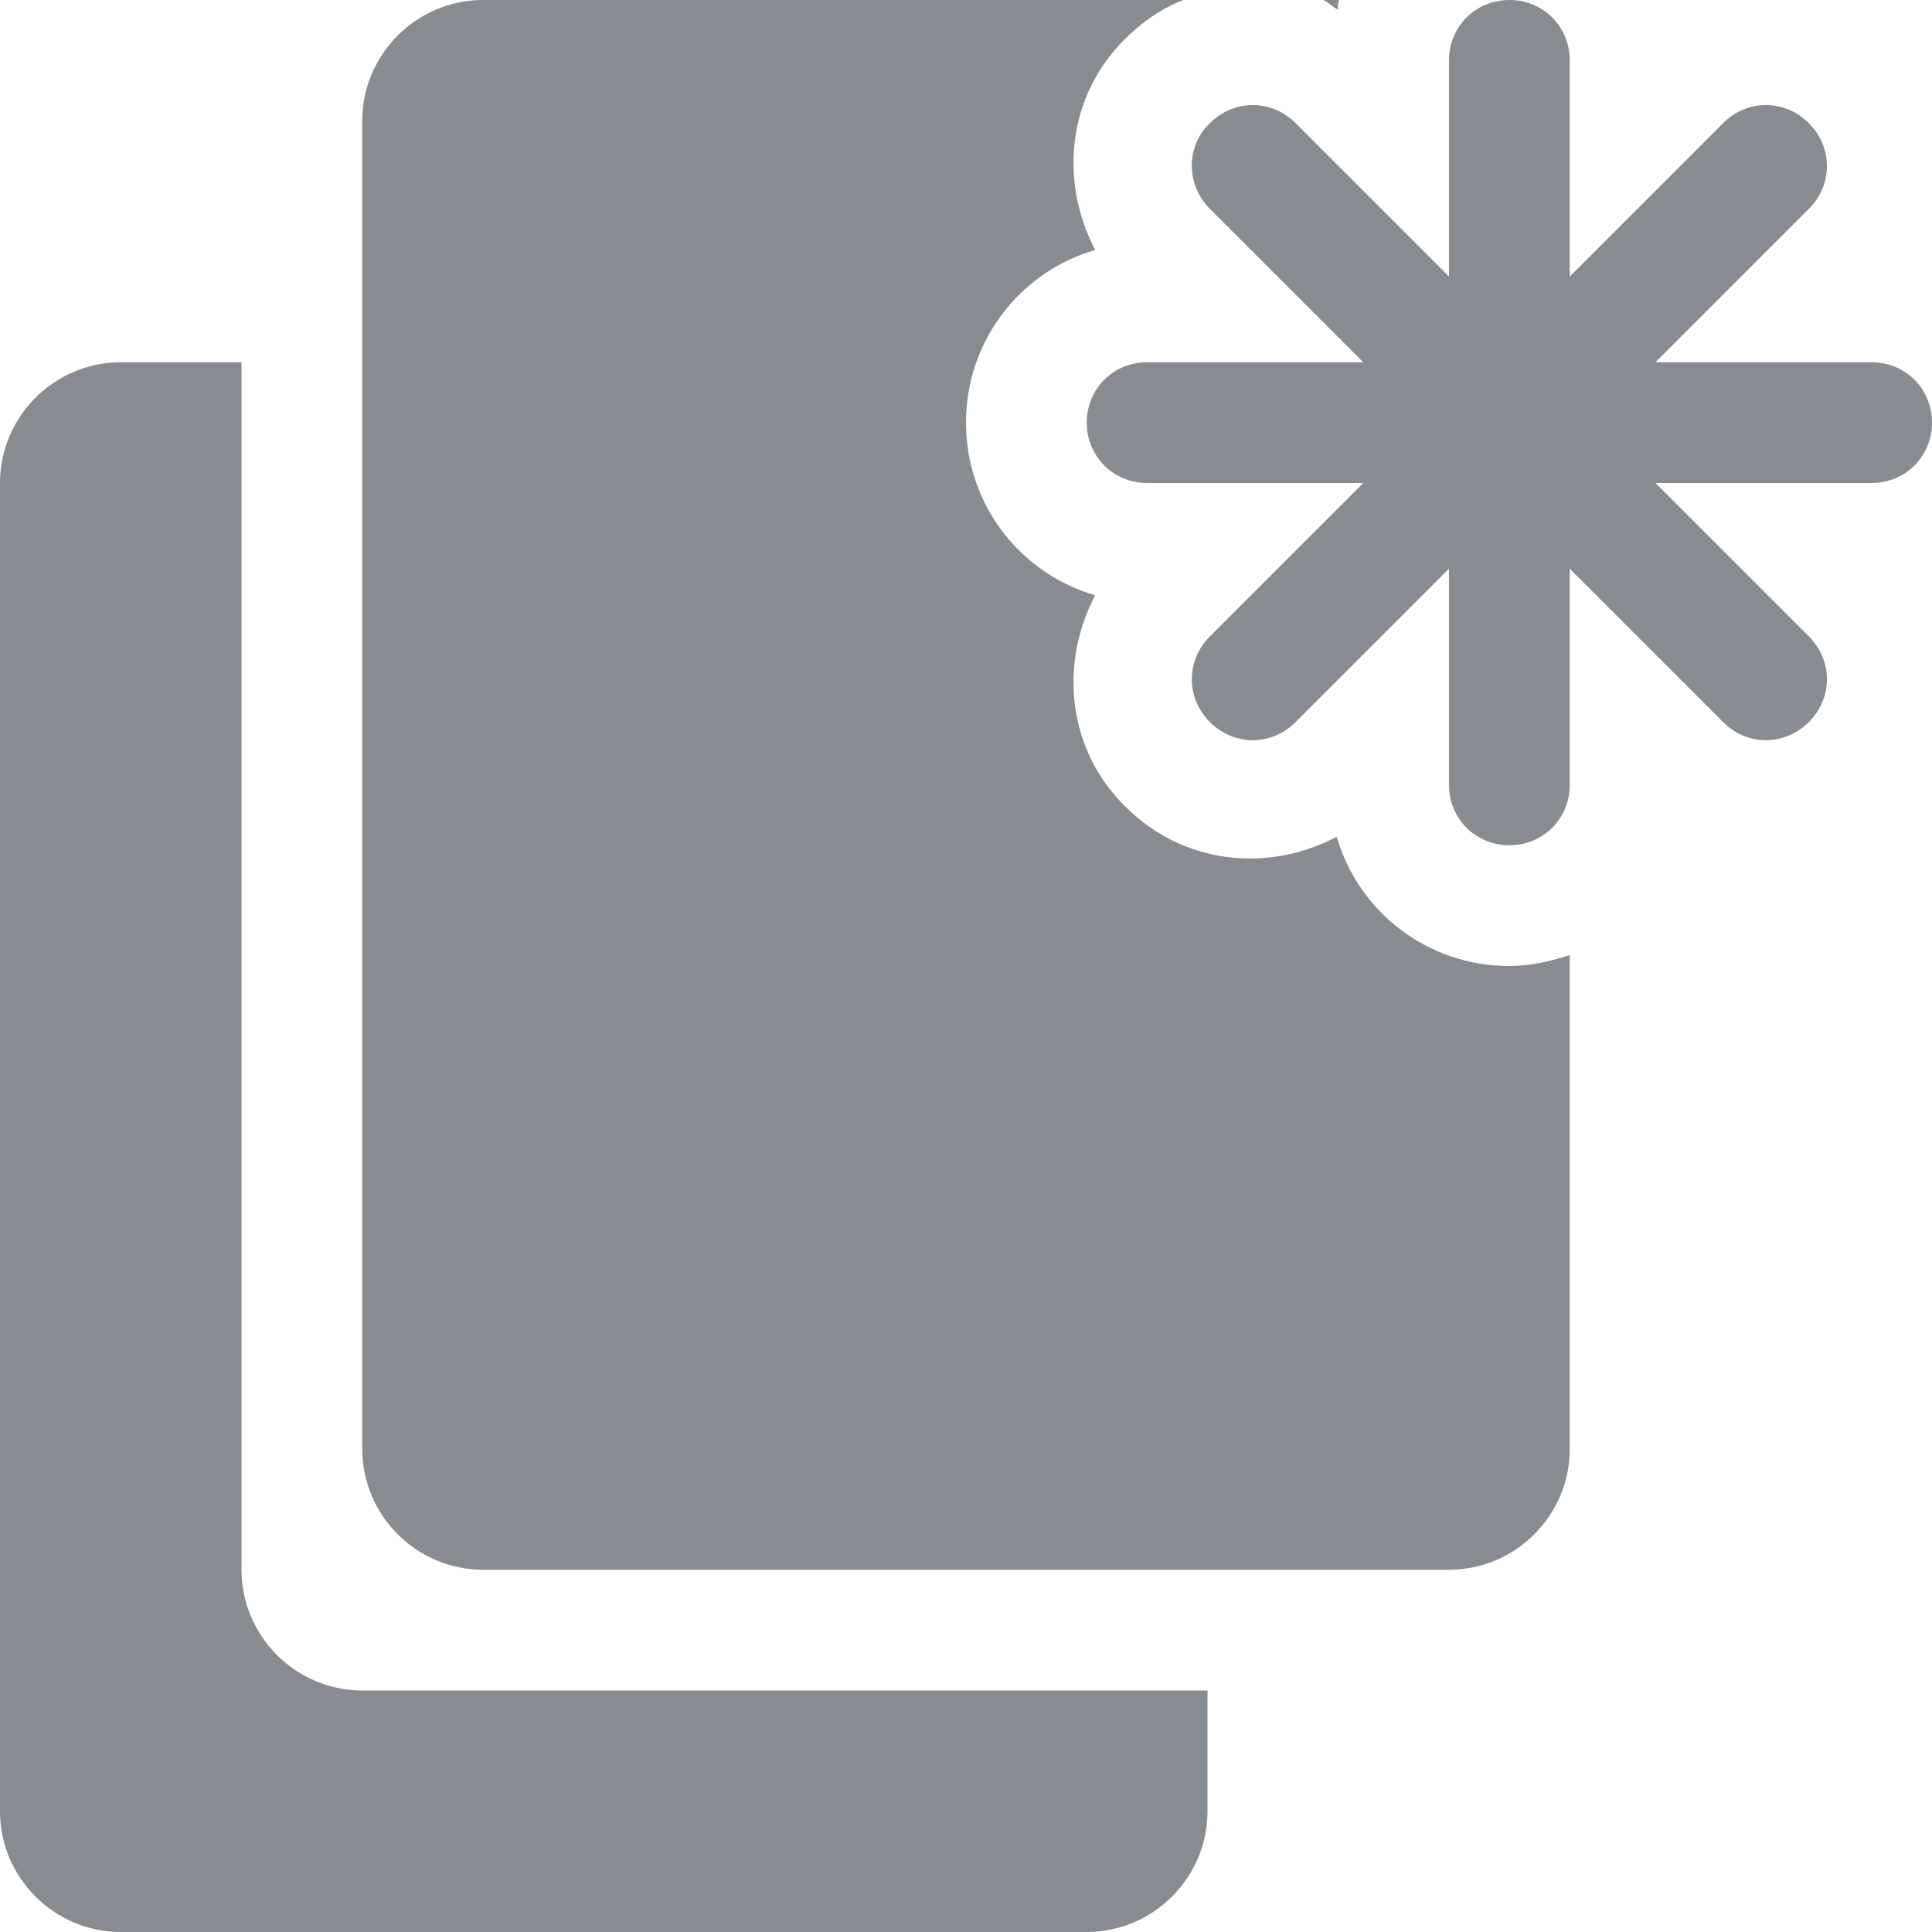 <?xml version="1.0" encoding="utf-8"?>
<!-- Generator: Adobe Illustrator 16.0.4, SVG Export Plug-In . SVG Version: 6.00 Build 0)  -->
<!DOCTYPE svg PUBLIC "-//W3C//DTD SVG 1.1//EN" "http://www.w3.org/Graphics/SVG/1.1/DTD/svg11.dtd">
<svg version="1.1" id="Layer_1" xmlns="http://www.w3.org/2000/svg" xmlns:xlink="http://www.w3.org/1999/xlink" x="0px" y="0px"
	 width="16px" height="16px" viewBox="0 0 16 16" enable-background="new 0 0 16 16" xml:space="preserve">
<g>
	<g>
		<path fill-rule="evenodd" clip-rule="evenodd" fill="#878C90" d="M2,13V3H1C0.45,3,0,3.45,0,4v11c0,0.55,0.45,1,1,1h8
			c0.55,0,1-0.45,1-1v-1H3C2.45,14,2,13.55,2,13z M11.09,0h-0.13c0.04,0.02,0.08,0.06,0.12,0.08C11.08,0.05,11.08,0.02,11.09,0z
			 M11.07,6.93c-0.57,0.3-1.27,0.23-1.75-0.25C8.84,6.21,8.77,5.5,9.07,4.93C8.45,4.75,8,4.18,8,3.5s0.45-1.25,1.07-1.43
			C8.77,1.5,8.84,0.79,9.32,0.32C9.46,0.18,9.62,0.07,9.8,0H4C3.45,0,3,0.45,3,1v11c0,0.55,0.45,1,1,1h8c0.55,0,1-0.45,1-1V7.91
			C12.84,7.96,12.68,8,12.5,8C11.82,8,11.25,7.55,11.07,6.93z M15.5,3h-1.79l1.27-1.27c0.2-0.2,0.2-0.51,0-0.71
			c-0.2-0.2-0.51-0.2-0.71,0L13,2.29V0.5C13,0.22,12.78,0,12.5,0S12,0.22,12,0.5v1.79l-1.27-1.27c-0.2-0.2-0.51-0.2-0.71,0
			c-0.2,0.19-0.2,0.51,0,0.71L11.29,3H9.5C9.22,3,9,3.22,9,3.5C9,3.78,9.22,4,9.5,4h1.79l-1.27,1.27c-0.2,0.2-0.2,0.51,0,0.71
			s0.51,0.2,0.71,0L12,4.71V6.5C12,6.78,12.22,7,12.5,7S13,6.78,13,6.5V4.71l1.27,1.27c0.2,0.2,0.51,0.2,0.71,0s0.2-0.51,0-0.71
			L13.71,4h1.79C15.78,4,16,3.78,16,3.5C16,3.22,15.78,3,15.5,3z"/>
	</g>
</g>
</svg>

